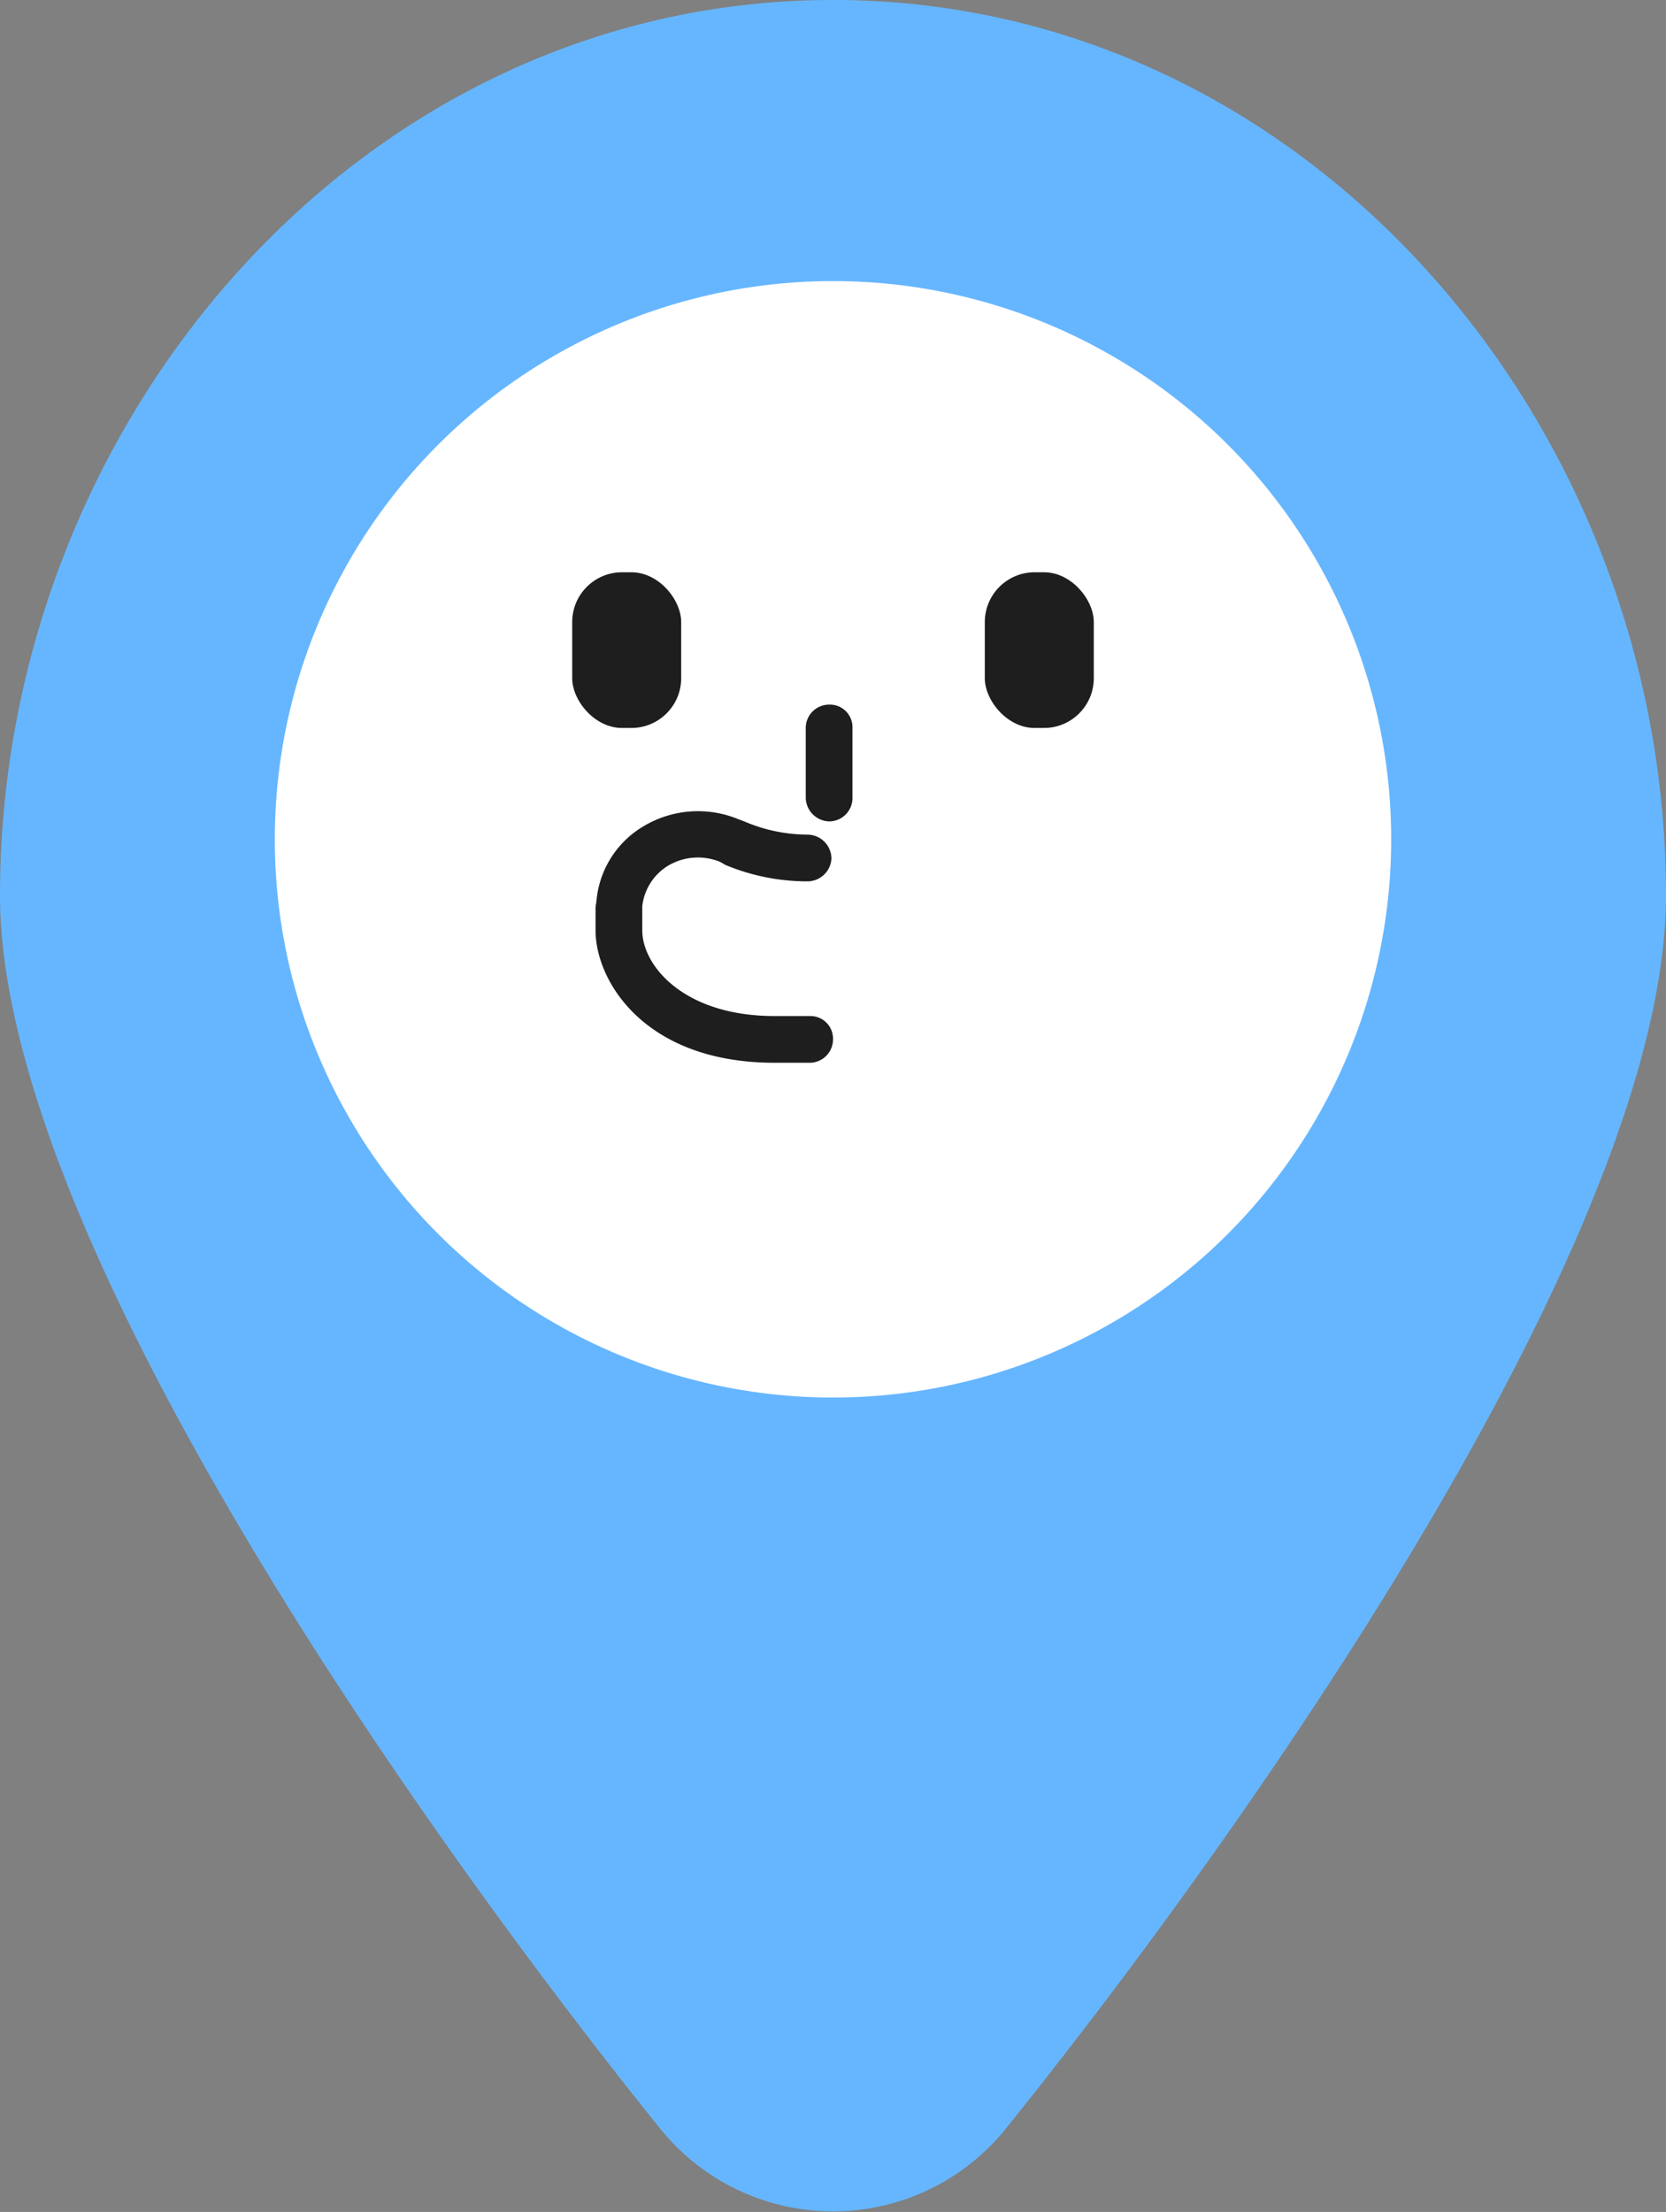 <svg id="레이어_1" data-name="레이어 1" xmlns="http://www.w3.org/2000/svg" viewBox="0 0 214 284.1"><rect x="0" y="0" width="214" height="284.1" fill="#808080" stroke="none"/><defs><style>.cls-1{fill:#66b6ff;}.cls-2{fill:#fff;}.cls-3{fill:#1e1e1e;}</style></defs><path class="cls-1" d="M252.1,222.8c0,43.2-52.7,118.5-84.8,158.4a28.5,28.5,0,0,1-44.4,0C90.8,341.3,38.1,266,38.1,222.8c0-60.8,46.3-115,107-115S252.1,162,252.1,222.8Z" transform="translate(-38.1 -107.8)"/><circle class="cls-2" cx="107" cy="107.8" r="71.7"/><rect class="cls-3" x="73.5" y="73.5" width="14" height="20" rx="6.4"/><rect class="cls-3" x="126.5" y="73.5" width="14" height="20" rx="6.4"/><path class="cls-3" d="M142.1,244.3h-4.5c-16.7,0-23-10.5-23-17v-2.5a4.1,4.1,0,0,1,.1-1.1,12.4,12.4,0,0,1,6.1-9.8,13.6,13.6,0,0,1,12.1-.9l.8.3a20.8,20.8,0,0,0,8.2,1.7,3.1,3.1,0,0,1,3,3.1,3.1,3.1,0,0,1-3,2.9h-.1a27.3,27.3,0,0,1-10.5-2.1l-.7-.4a7.5,7.5,0,0,0-6.7.5,7,7,0,0,0-3.3,5.2v3.1c0,4.5,5.3,11,17,11h4.5a2.9,2.9,0,0,1,3,3A3,3,0,0,1,142.1,244.3Z" transform="translate(-38.1 -107.8)"/><path class="cls-3" d="M144.6,213.3a3.1,3.1,0,0,1-3-3v-9a3,3,0,0,1,3-3,2.9,2.9,0,0,1,3,3v9A3,3,0,0,1,144.6,213.3Z" transform="translate(-38.1 -107.8)"/></svg>
